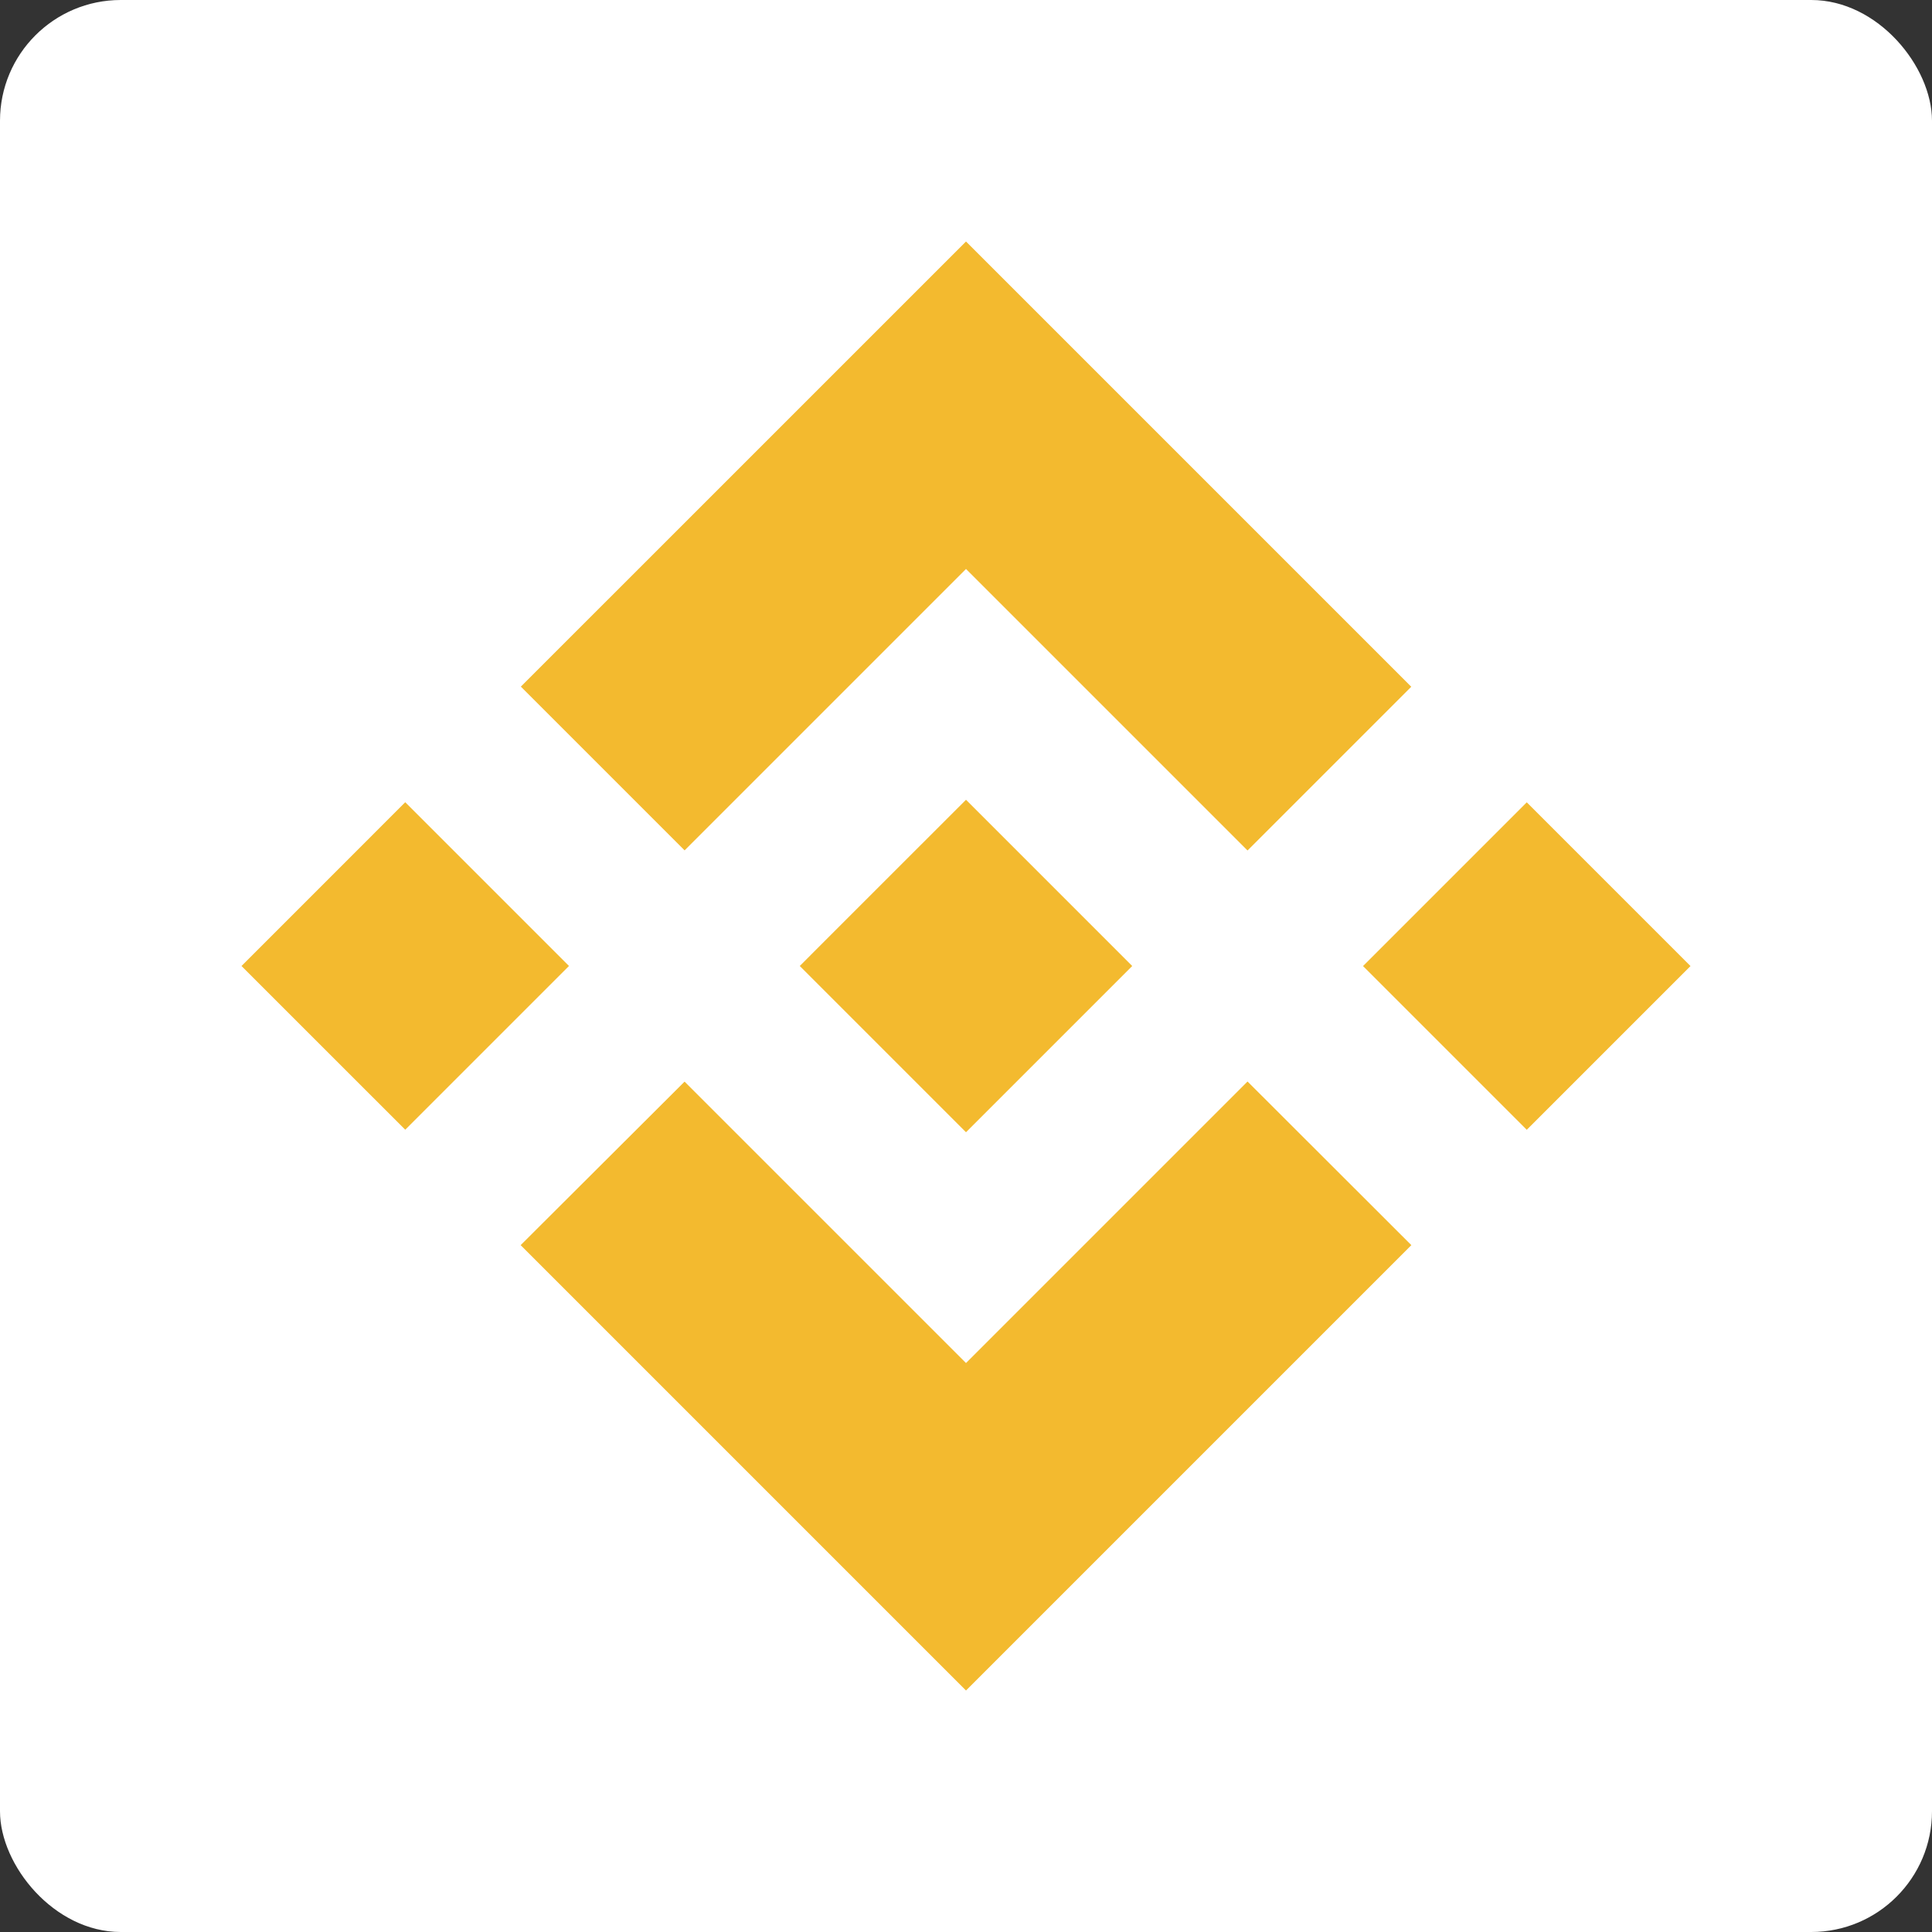 <svg width="64" height="64" viewBox="0 0 64 64" fill="none" xmlns="http://www.w3.org/2000/svg">
<rect x="0" y="0" width="64" height="64" fill="#333333" stroke="none"/>
<g clip-path="url(#clip0_233_434)">
<rect width="64" height="64" rx="4" fill="white"/>
<path d="M22.678 28.17L32 18.848L41.326 28.174L46.75 22.75L32 8L17.254 22.745L22.678 28.169L22.678 28.17ZM8 32L13.424 26.575L18.848 31.999L13.424 37.423L8 32ZM22.678 35.831L32 45.152L41.326 35.826L46.753 41.247L46.75 41.25L32 56L17.254 41.254L17.247 41.247L22.678 35.83L22.678 35.831ZM45.152 32.002L50.576 26.578L56 32.002L50.576 37.426L45.152 32.002Z" fill="#F3BA2F"/>
<path d="M37.501 31.997H37.503L32 26.493L27.932 30.56L27.465 31.027L26.501 31.992L26.493 31.999L26.501 32.007L32 37.507L37.504 32.003L37.506 32L37.501 31.997" fill="#F3BA2F"/>
</g>
<defs>
<clipPath id="clip0_233_434">
<rect width="64" height="64" fill="white"/>
</clipPath>
</defs>
</svg>
